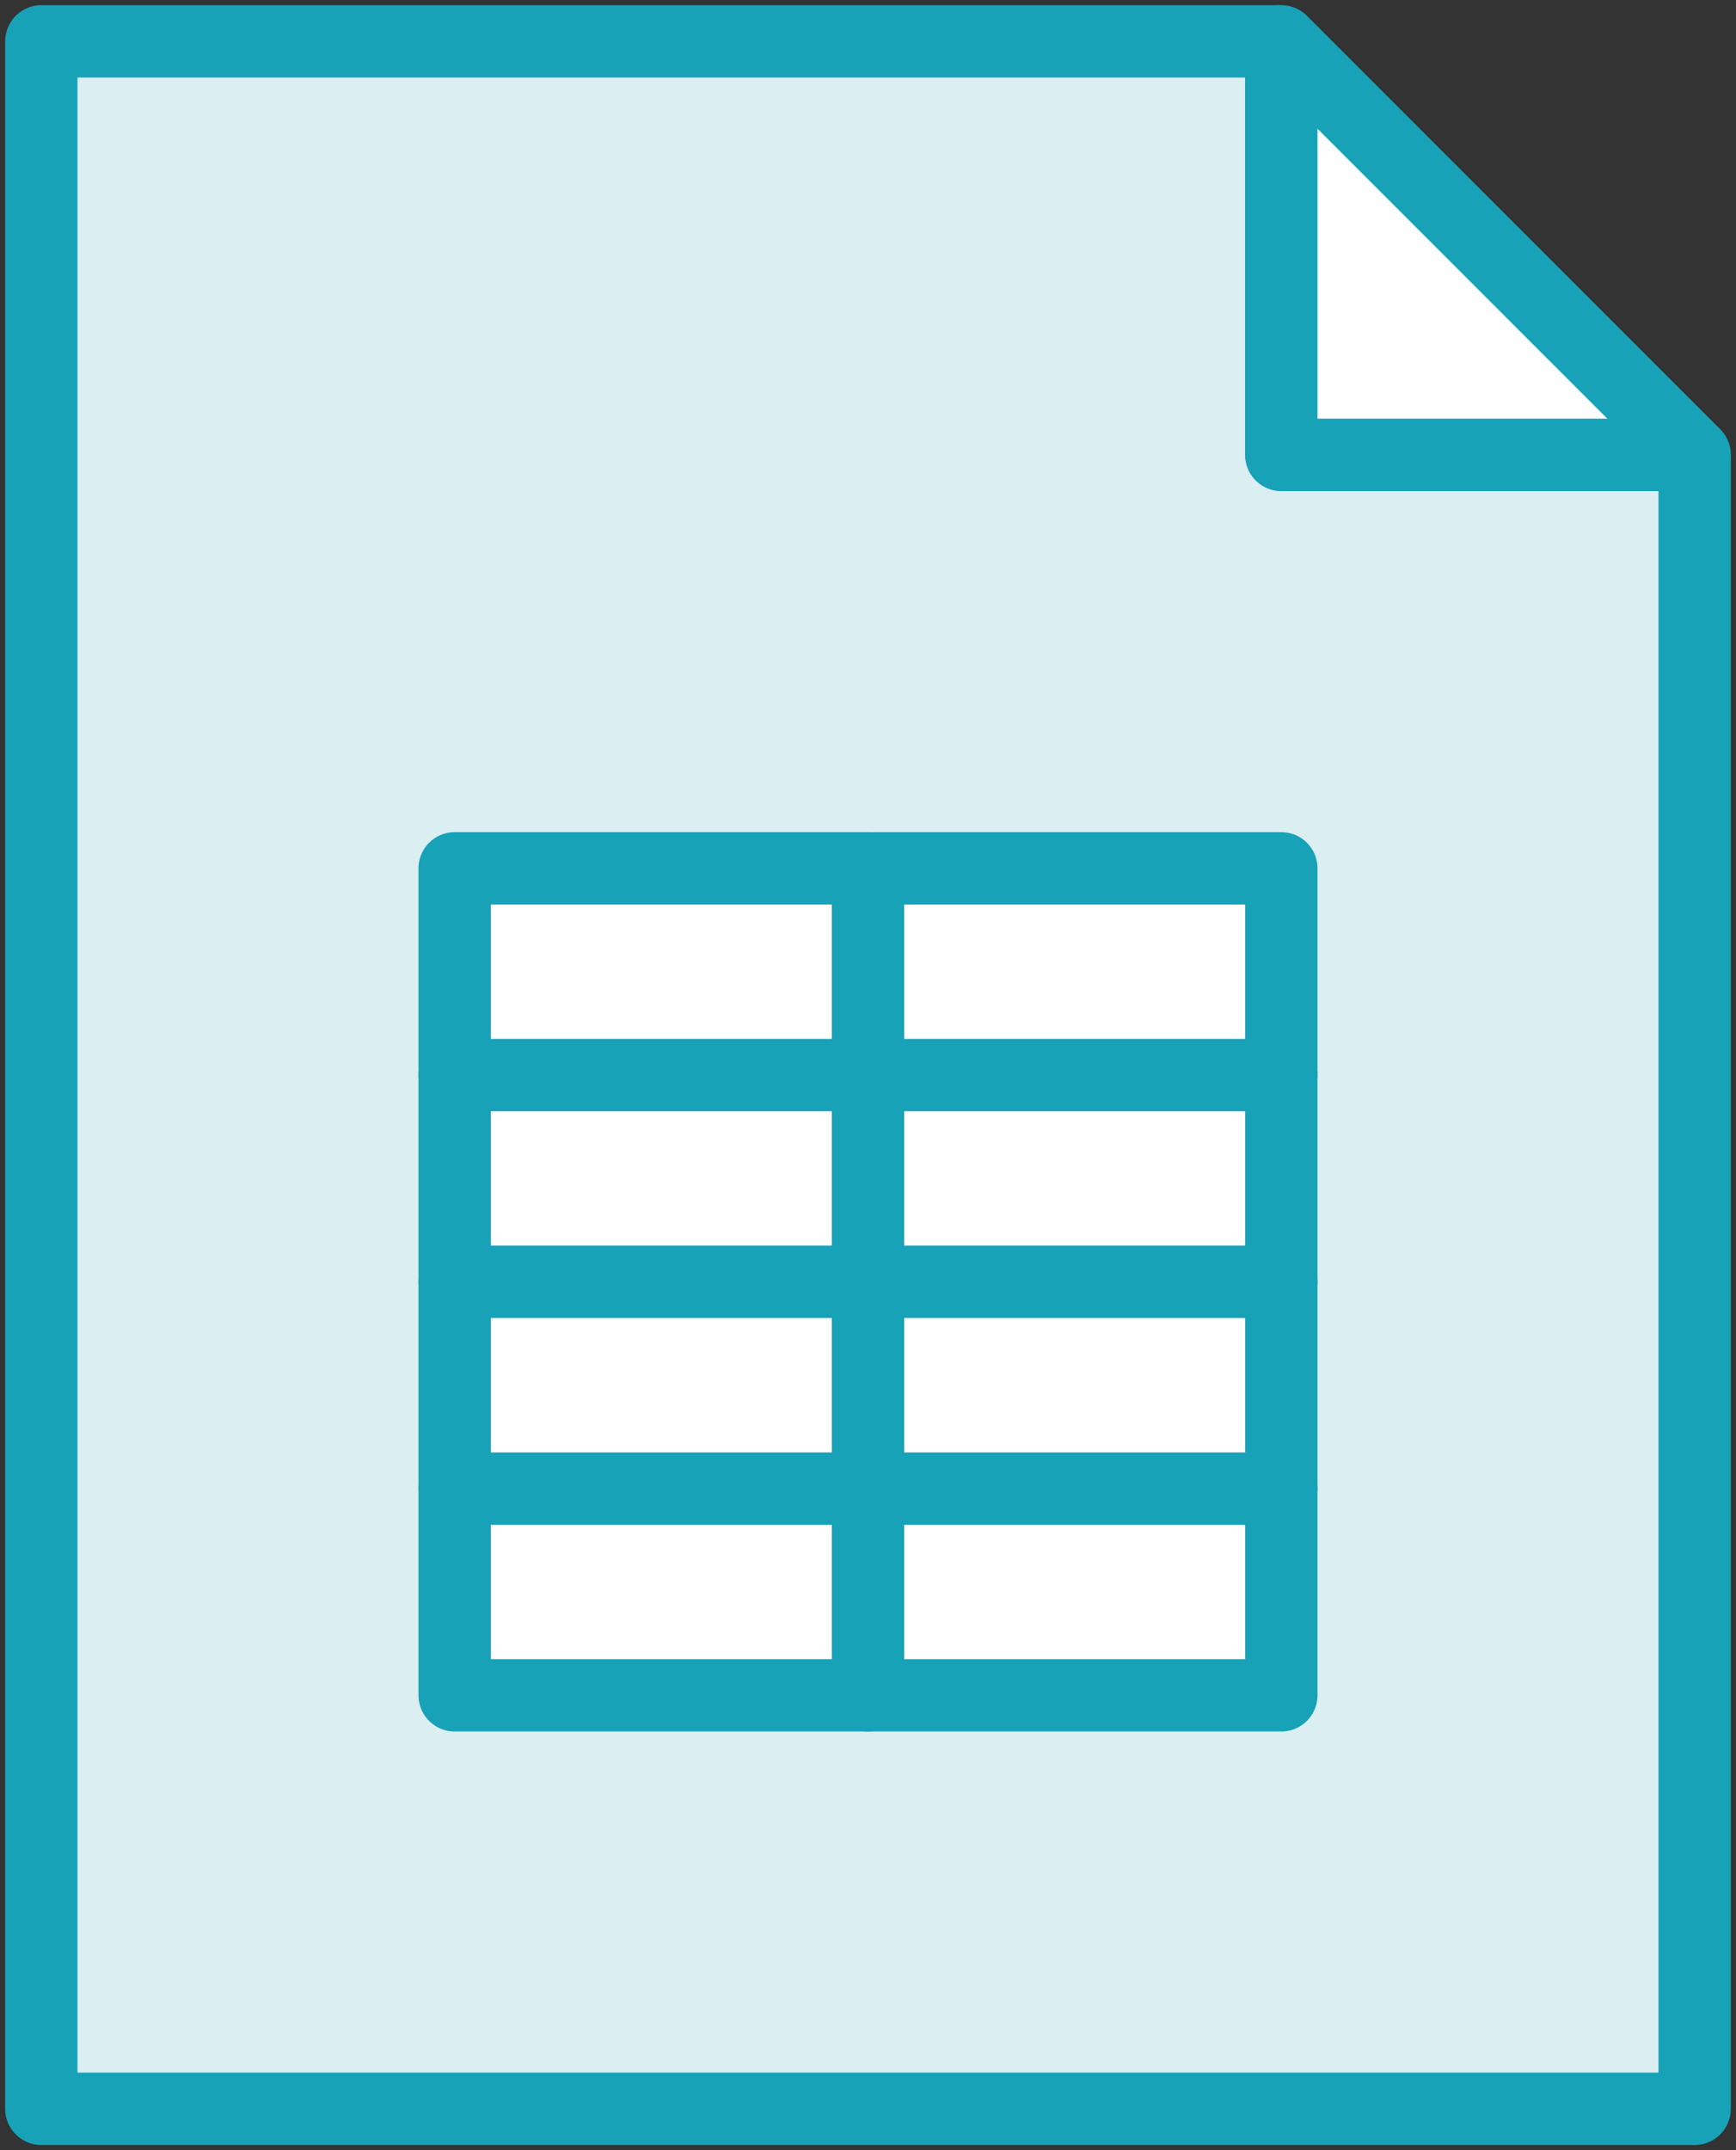 <?xml version="1.0" encoding="UTF-8"?>
<svg width="84px" height="104px" viewBox="0 0 84 104" version="1.1" xmlns="http://www.w3.org/2000/svg" xmlns:xlink="http://www.w3.org/1999/xlink">
    <rect x="0" y="0" width="84" height="104" fill="#333333" stroke="none"/>
    <!-- Generator: Sketch 46.2 (44496) - http://www.bohemiancoding.com/sketch -->
    <title>files-50</title>
    <desc>Created with Sketch.</desc>
    <defs></defs>
    <g id="ALL" stroke="none" stroke-width="1" fill="none" fill-rule="evenodd" stroke-linecap="round" stroke-linejoin="round">
        <g id="Primary" transform="translate(-2442, -21762)" stroke="#17A2B8" stroke-width="3.5">
            <g id="Group-15" transform="translate(200, 200)">
                <g id="files-50" transform="translate(2244, 21564)">
                    <polygon id="Layer-1" fill="#DBEEF1" points="60 0.23 59.77 0 0 0 2.70108432e-07 100 80 100 80 20.202 79.798 20 60 20 60 0.23"></polygon>
                    <polygon id="Layer-2" fill="#FFFFFF" points="60 0 80 20 60 20"></polygon>
                    <rect id="Layer-3" fill="#FFFFFF" x="20" y="40" width="40" height="40"></rect>
                    <path d="M40,40 L40,80" id="Layer-4" fill="#DBEEF1"></path>
                    <path d="M60,60 L20,60" id="Layer-5" fill="#DBEEF1"></path>
                    <path d="M60,50 L20,50" id="Layer-6" fill="#DBEEF1"></path>
                    <path d="M60,70 L20,70" id="Layer-7" fill="#DBEEF1"></path>
                </g>
            </g>
        </g>
    </g>
</svg>